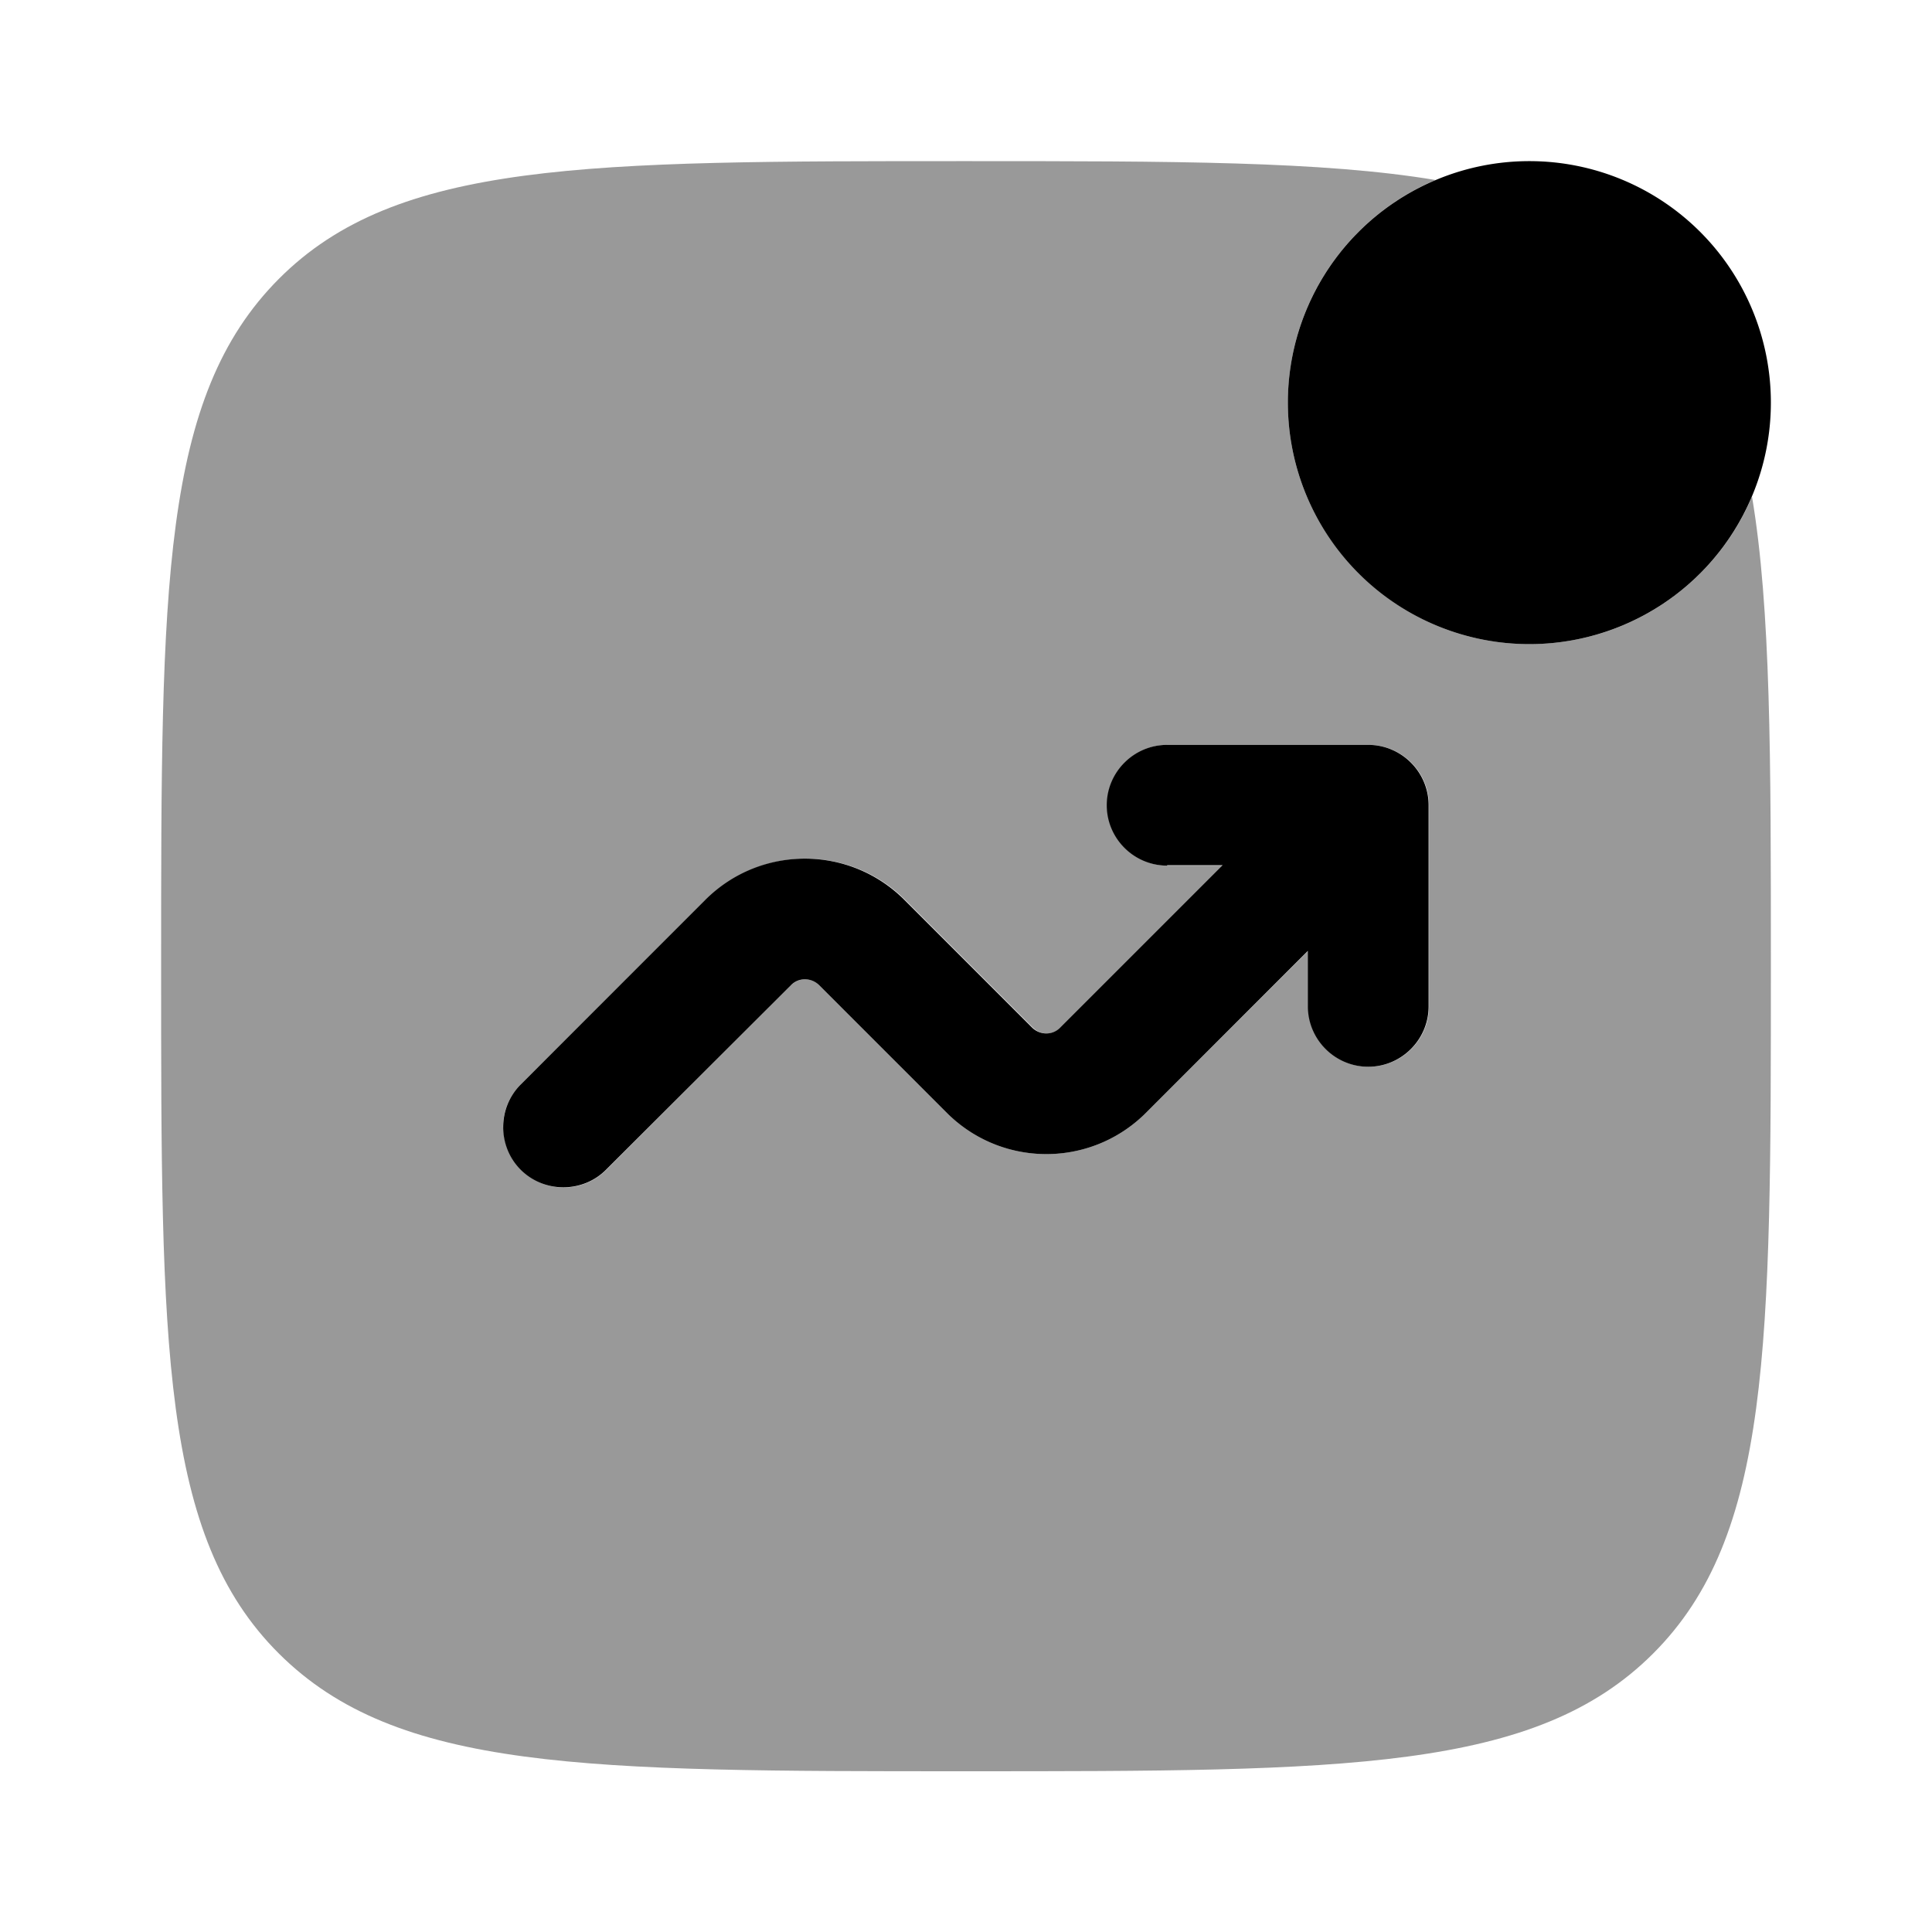 <svg xmlns="http://www.w3.org/2000/svg" viewBox="0 0 512 512"><!--!Font Awesome Pro 6.6.0 by @fontawesome - https://fontawesome.com License - https://fontawesome.com/license (Commercial License) Copyright 2024 Fonticons, Inc.--><path class="fa-secondary" opacity=".4" d="M42.7 256c0-100.6 0-150.8 31.2-182.1S155.4 42.7 256 42.7c54.7 0 94.5 0 124.4 5c-23 9.7-39.1 32.5-39.1 59c0 35.3 28.7 64 64 64c26.5 0 49.3-16.1 59-39.1c5 29.8 5 69.4 5 123.7l0 .8c0 100.6 0 150.9-31.2 182.1s-81.5 31.2-182.1 31.2s-150.8 0-182.1-31.2S42.7 356.6 42.7 256zm90.7 42.7c0 4.1 1.6 8.2 4.7 11.3s7.2 4.7 11.3 4.7s8.2-1.6 11.3-4.7l48.9-48.9c2.1-2.1 5.5-2.1 7.5 0l33.8 33.8c14.6 14.6 38.2 14.6 52.8 0L346.7 252l0 14.7c0 8.8 7.2 16 16 16s16-7.2 16-16l0-53.3c0-8.8-7.2-16-16-16l-53.3 0c-8.8 0-16 7.2-16 16s7.2 16 16 16l14.7 0-42.9 42.9c-2.1 2.1-5.5 2.1-7.5 0l-33.8-33.8c-14.6-14.6-38.2-14.6-52.8 0L138 287.4c-3.1 3.1-4.7 7.2-4.7 11.3z"/><path class="fa-primary" d="M341.3 106.7a64 64 0 1 1 128 0 64 64 0 1 1 -128 0zm-32 122.7c-8.8 0-16-7.2-16-16s7.2-16 16-16h53.3c8.8 0 16 7.2 16 16v53.3c0 8.8-7.2 16-16 16s-16-7.2-16-16V252l-42.9 42.9c-14.6 14.6-38.2 14.6-52.8 0l-33.8-33.8c-2.1-2.1-5.5-2.1-7.5 0L160.6 310c-6.2 6.2-16.4 6.2-22.6 0s-6.2-16.4 0-22.6l48.9-48.9c14.6-14.6 38.2-14.6 52.8 0l33.8 33.8c2.1 2.1 5.5 2.1 7.5 0L324 229.3H309.3z"/></svg>